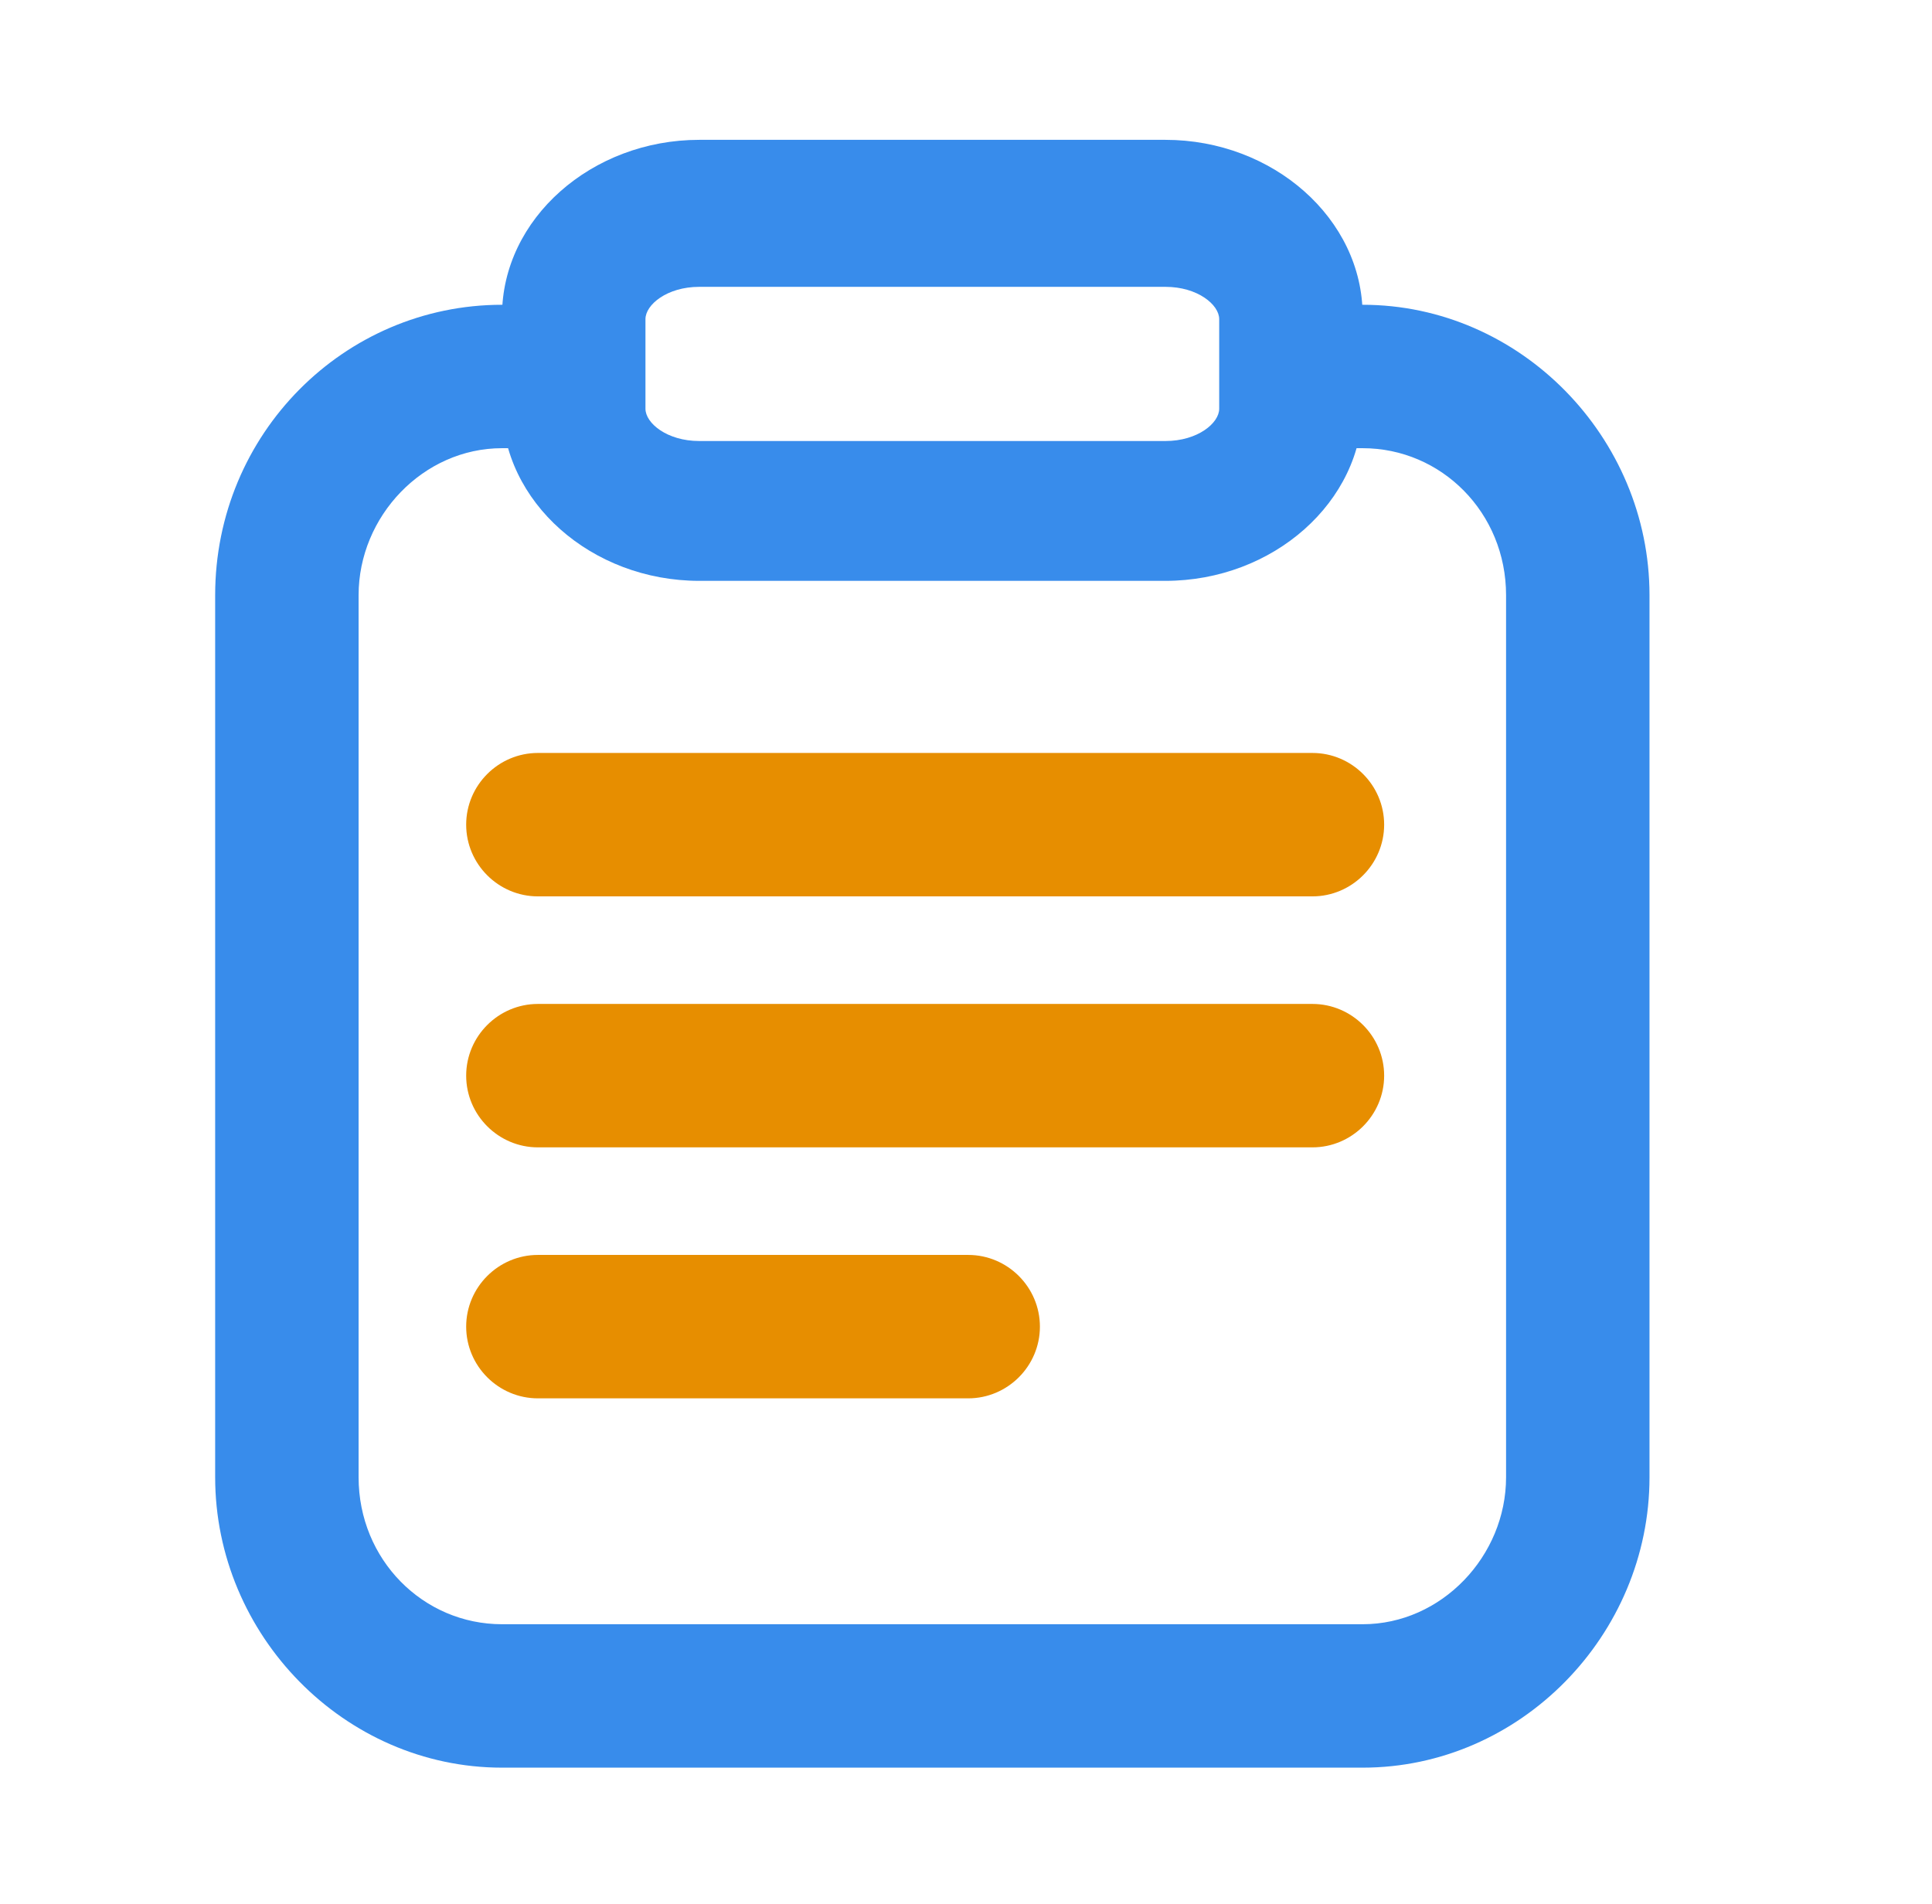 <?xml version="1.0" standalone="no"?><!DOCTYPE svg PUBLIC "-//W3C//DTD SVG 1.1//EN" "http://www.w3.org/Graphics/SVG/1.1/DTD/svg11.dtd"><svg class="icon" width="200px" height="197.11px" viewBox="0 0 1039 1024" version="1.1" xmlns="http://www.w3.org/2000/svg"><path d="M732.806 950.719h-462.825c-84.851 0-154.275-71.352-154.275-156.203v-474.395c0-86.78 69.424-156.203 154.275-156.203h15.427v77.137h-15.427c-42.426 0-77.137 36.64-77.137 79.066V794.516c0 44.354 34.712 79.066 77.137 79.066h462.825c42.426 0 77.137-36.64 77.137-79.066v-474.395c0-44.354-34.712-79.066-77.137-79.066h-42.426v-77.137h42.426c84.851 0 154.275 71.352 154.275 156.203V794.516c0 84.851-69.424 156.203-154.275 156.203z" fill="#388CEB" /><path d="M626.742 312.407h-250.697c-57.853 0-106.064-42.426-106.064-94.493v-48.211c0-52.068 48.211-94.493 106.064-94.493h250.697c57.853 0 106.064 42.426 106.064 94.493v48.211c0 52.068-48.211 94.493-106.064 94.493z m-250.697-158.132c-17.356 0-28.927 9.642-28.927 17.356v48.211c0 7.714 11.571 17.356 28.927 17.356h250.697c17.356 0 28.927-9.642 28.927-17.356v-48.211c0-7.714-11.571-17.356-28.927-17.356h-250.697z" fill="#388CEB" /><path d="M705.808 482.109H289.266c-21.213 0-38.569-17.356-38.569-38.569s17.356-38.569 38.569-38.569h416.542c21.213 0 38.569 17.356 38.569 38.569s-17.356 38.569-38.569 38.569zM705.808 617.1H289.266c-21.213 0-38.569-17.356-38.569-38.569s17.356-38.569 38.569-38.569h416.542c21.213 0 38.569 17.356 38.569 38.569s-17.356 38.569-38.569 38.569zM520.678 752.09h-231.412c-21.213 0-38.569-17.356-38.569-38.569s17.356-38.569 38.569-38.569h231.412c21.213 0 38.569 17.356 38.569 38.569s-17.356 38.569-38.569 38.569z" fill="#E78E00" /></svg>